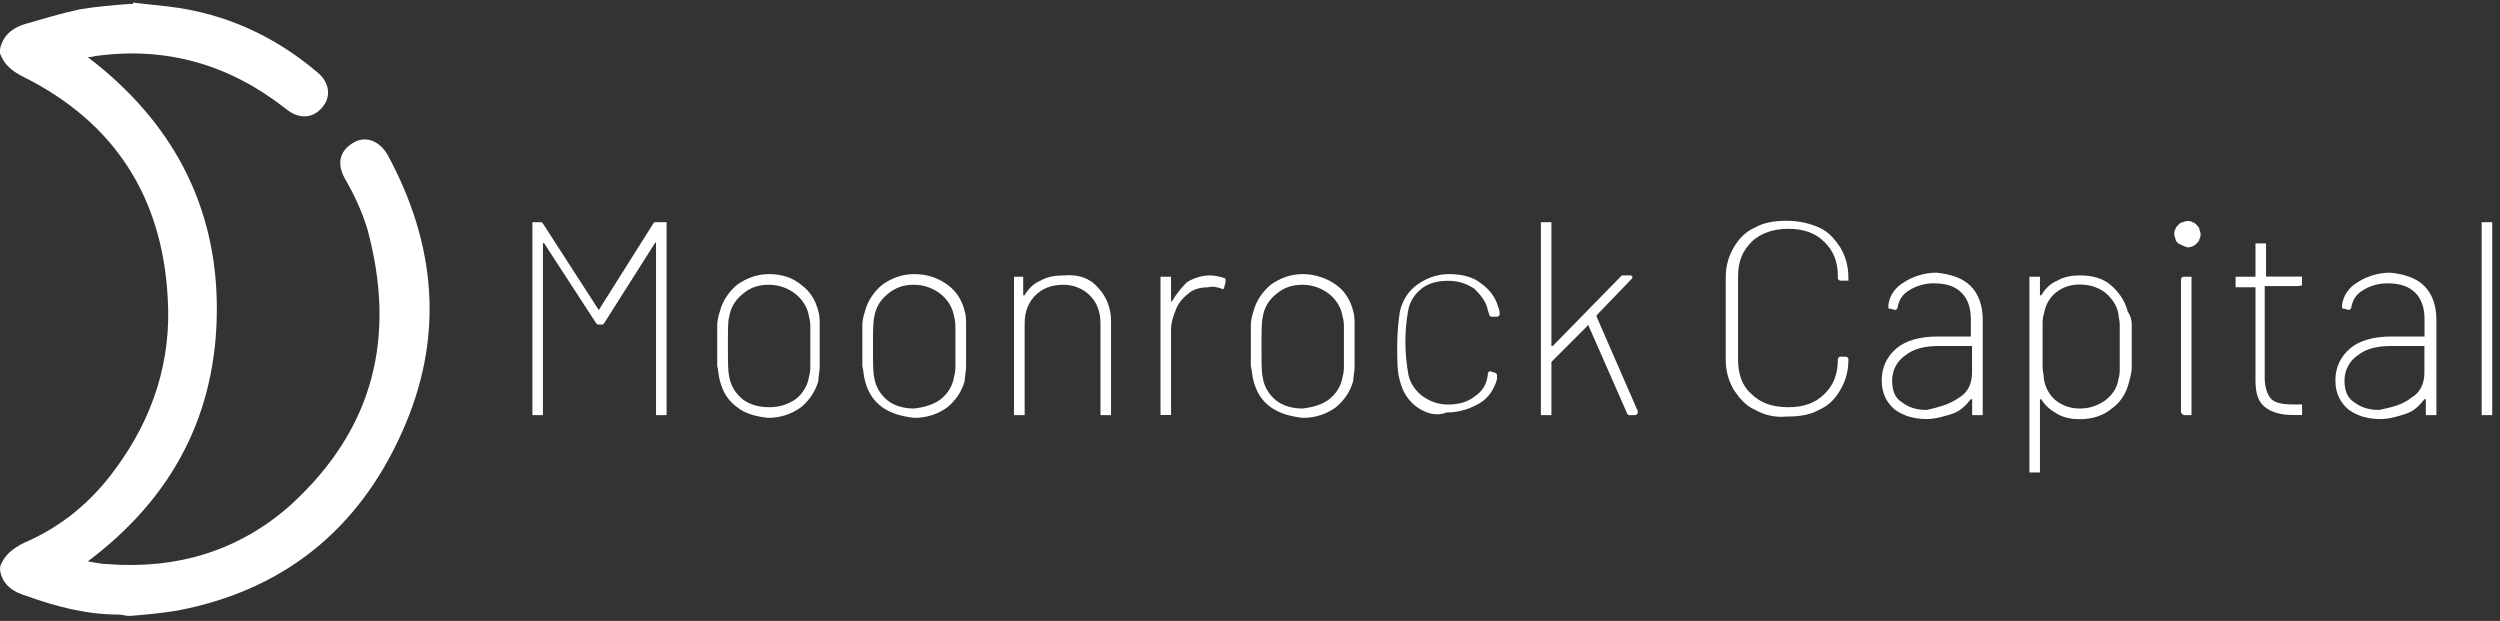<svg width="306" height="76" viewBox="0 0 306 76" fill="none" xmlns="http://www.w3.org/2000/svg">
<rect x="0" y="0" width="306" height="76" fill="#333333" stroke="none"/>
<path d="M16.291 0.322C17.758 0.483 19.224 0.644 20.69 0.806C27.524 1.627 33.55 4.384 38.77 8.783C40.398 10.088 40.559 11.877 39.416 13.182C38.272 14.487 36.644 14.648 35.017 13.343C28.183 7.962 20.514 5.689 11.892 6.832C11.57 6.832 11.408 6.994 10.748 6.994C21.013 14.809 26.541 25.074 26.541 37.773C26.541 50.633 21.16 60.897 10.748 68.713C11.731 68.889 12.537 69.05 13.197 69.05C21.673 69.695 29.327 67.422 35.676 61.718C45.78 52.436 48.536 41.204 44.959 28.007C44.313 25.895 43.331 23.769 42.187 21.819C41.043 19.707 41.864 18.241 43.331 17.419C44.797 16.598 46.425 17.258 47.407 18.886C53.434 29.957 54.417 41.365 49.196 52.92C43.815 64.974 34.533 72.305 21.673 74.74C19.723 75.062 17.934 75.223 15.969 75.385H15.807C15.323 75.385 14.986 75.223 14.502 75.223C10.587 75.223 6.848 74.241 3.27 72.951C1.642 72.467 0.337 71.645 0.015 69.856V69.373C0.499 67.906 1.642 67.1 2.947 66.44C7.508 64.49 11.247 61.396 14.18 57.319C18.74 51.131 21.013 44.122 20.529 36.468C19.869 24.106 14.004 14.985 2.933 9.443C1.628 8.797 0.484 7.976 0 6.51V6.026C0.323 4.398 1.466 3.416 3.094 2.932C5.367 2.287 7.493 1.627 9.766 1.143C11.731 0.806 13.842 0.644 15.793 0.483H16.277V0.322H16.291Z" fill="white"/>
<path d="M80.621 27.2H81.266H81.427H81.588C81.588 27.2 81.588 27.2 81.588 27.361V27.523V50.486V50.647V50.809C81.588 50.809 81.588 50.809 81.427 50.809H81.266H80.621H80.459H80.298C80.298 50.809 80.298 50.809 80.298 50.647V50.486V29.796V29.634C80.298 29.634 80.298 29.634 80.137 29.796L73.948 39.562L73.787 39.723H73.611H73.289C73.127 39.723 73.127 39.723 73.127 39.723L72.966 39.562L66.617 29.796C66.617 29.796 66.617 29.634 66.455 29.796V50.486V50.647V50.809C66.455 50.809 66.455 50.809 66.294 50.809H66.133H65.488H65.326H65.165C65.165 50.809 65.165 50.809 65.165 50.647V50.486V27.523V27.361V27.2C65.165 27.2 65.165 27.2 65.326 27.2H65.488H66.133C66.294 27.2 66.294 27.2 66.294 27.2L66.455 27.361L73.289 37.949L79.961 27.361L80.122 27.2C80.459 27.2 80.459 27.2 80.621 27.2Z" fill="white"/>
<path d="M90.226 49.841C89.082 49.02 88.437 47.891 88.114 46.586C87.953 46.102 87.953 45.442 87.791 44.797C87.791 44.151 87.791 43.33 87.791 42.348C87.791 41.365 87.791 40.398 87.791 39.738C87.791 39.254 87.953 38.594 88.114 38.11C88.437 36.805 89.258 35.661 90.226 34.855C91.369 34.033 92.674 33.55 94.141 33.55C95.769 33.55 97.074 34.033 98.056 34.855C99.2 35.676 99.845 36.805 100.168 38.11C100.329 38.594 100.329 39.254 100.329 39.738C100.329 40.383 100.329 41.204 100.329 42.348C100.329 43.492 100.329 44.298 100.329 44.958C100.329 45.442 100.168 46.102 100.168 46.586C99.845 47.891 99.024 49.034 98.056 49.841C96.912 50.662 95.607 51.146 93.98 51.146C92.513 50.97 91.208 50.647 90.226 49.841ZM97.396 48.858C98.217 48.213 98.862 47.231 99.024 46.087C99.185 45.603 99.185 45.105 99.185 44.621C99.185 43.975 99.185 43.154 99.185 42.509C99.185 41.688 99.185 40.881 99.185 40.236C99.185 39.752 99.185 39.254 99.024 38.77C98.862 37.626 98.203 36.658 97.396 35.998C96.575 35.353 95.446 34.855 94.141 34.855C92.836 34.855 91.853 35.177 90.885 35.998C90.064 36.644 89.419 37.626 89.258 38.77C89.097 39.092 89.097 40.398 89.097 42.348C89.097 44.298 89.097 45.442 89.258 46.087C89.419 47.231 90.079 48.199 90.885 48.858C91.707 49.504 92.836 49.841 94.141 49.841C95.446 49.841 96.414 49.504 97.396 48.858Z" fill="white"/>
<path d="M107.983 49.841C106.839 49.02 106.194 47.891 105.871 46.586C105.71 46.102 105.71 45.442 105.549 44.797C105.549 44.151 105.549 43.33 105.549 42.348C105.549 41.365 105.549 40.398 105.549 39.738C105.549 39.254 105.71 38.594 105.871 38.11C106.194 36.805 107.015 35.661 107.983 34.855C109.127 34.033 110.432 33.55 111.898 33.55C113.526 33.55 114.831 34.033 115.975 34.855C117.118 35.676 117.764 36.805 118.086 38.11C118.247 38.594 118.247 39.254 118.247 39.738C118.247 40.383 118.247 41.204 118.247 42.348C118.247 43.492 118.247 44.298 118.247 44.958C118.247 45.442 118.086 46.102 118.086 46.586C117.764 47.891 116.942 49.034 115.975 49.841C114.831 50.662 113.526 51.146 111.898 51.146C110.432 50.97 109.127 50.647 107.983 49.841ZM115.153 48.858C115.975 48.213 116.62 47.231 116.781 46.087C116.942 45.603 116.942 45.105 116.942 44.621C116.942 43.975 116.942 43.154 116.942 42.509C116.942 41.688 116.942 40.881 116.942 40.236C116.942 39.752 116.942 39.254 116.781 38.77C116.62 37.626 115.96 36.658 115.153 35.998C114.332 35.353 113.203 34.855 111.898 34.855C110.593 34.855 109.625 35.177 108.643 35.998C107.822 36.644 107.176 37.626 107.015 38.77C106.854 39.415 106.854 40.559 106.854 42.509C106.854 44.459 106.854 45.603 107.015 46.248C107.176 47.392 107.836 48.36 108.643 49.02C109.464 49.665 110.593 50.002 111.898 50.002C113.189 49.841 114.332 49.504 115.153 48.858Z" fill="white"/>
<path d="M134.362 35.177C135.345 36.16 135.99 37.626 135.99 39.254V50.486V50.647V50.809C135.99 50.809 135.99 50.809 135.829 50.809H135.667H135.022H134.861H134.699C134.699 50.809 134.699 50.809 134.699 50.647V50.486V39.576C134.699 38.11 134.216 36.966 133.394 36.16C132.573 35.339 131.444 34.855 130.139 34.855C128.673 34.855 127.529 35.339 126.722 36.16C125.901 36.981 125.417 38.11 125.417 39.576V50.486V50.647V50.809C125.417 50.809 125.417 50.809 125.256 50.809H125.08H124.435H124.274H124.112C124.112 50.809 124.112 50.809 124.112 50.647V50.486V34.195V34.033V33.872C124.112 33.872 124.112 33.872 124.274 33.872H124.435H124.919H125.08H125.241C125.241 33.872 125.241 33.872 125.241 34.033V34.195V35.984V36.145C125.241 36.145 125.241 36.145 125.403 36.145C125.887 35.324 126.546 34.679 127.353 34.356C128.174 33.872 129.142 33.711 130.286 33.711C131.928 33.55 133.394 34.033 134.362 35.177Z" fill="white"/>
<path d="M149.847 34.033C150.009 34.033 150.009 34.195 150.009 34.517L149.847 35.162C149.847 35.324 149.686 35.485 149.525 35.324C149.041 35.162 148.381 35.001 147.897 35.162C147.076 35.162 146.27 35.324 145.61 35.808C144.964 36.291 144.305 36.951 143.982 37.758C143.659 38.579 143.337 39.386 143.337 40.368V50.471V50.633V50.794C143.337 50.794 143.337 50.794 143.175 50.794H143.014H142.369H142.208H142.046C142.046 50.794 142.046 50.794 142.046 50.633V50.471V34.195V34.033V33.872C142.046 33.872 142.046 33.872 142.208 33.872H142.369H143.014H143.175H143.337C143.337 33.872 143.337 33.872 143.337 34.033V34.195V36.805V36.966C143.337 36.966 143.337 36.966 143.498 36.805C143.982 35.983 144.642 35.177 145.287 34.532C146.108 34.048 147.076 33.711 148.058 33.711C148.704 33.711 149.349 33.872 149.847 34.033Z" fill="white"/>
<path d="M155.537 49.841C154.393 49.02 153.748 47.891 153.425 46.586C153.264 46.102 153.264 45.442 153.103 44.797C153.103 44.151 153.103 43.33 153.103 42.348C153.103 41.365 153.103 40.398 153.103 39.738C153.103 39.254 153.264 38.594 153.425 38.11C153.748 36.805 154.569 35.661 155.537 34.855C156.68 34.033 157.986 33.55 159.452 33.55C160.918 33.55 162.385 34.033 163.528 34.855C164.672 35.676 165.317 36.805 165.64 38.11C165.801 38.594 165.801 39.254 165.801 39.738C165.801 40.383 165.801 41.204 165.801 42.348C165.801 43.492 165.801 44.298 165.801 44.958C165.801 45.442 165.64 46.102 165.64 46.586C165.317 47.891 164.496 49.034 163.528 49.841C162.385 50.662 161.08 51.146 159.452 51.146C157.986 50.97 156.68 50.647 155.537 49.841ZM162.707 48.858C163.528 48.213 164.174 47.231 164.335 46.087C164.496 45.603 164.496 45.105 164.496 44.621C164.496 43.975 164.496 43.154 164.496 42.509C164.496 41.688 164.496 40.881 164.496 40.236C164.496 39.752 164.496 39.254 164.335 38.77C164.174 37.626 163.514 36.658 162.707 35.998C161.886 35.353 160.757 34.855 159.452 34.855C158.147 34.855 157.179 35.177 156.197 35.998C155.375 36.644 154.73 37.626 154.569 38.77C154.408 39.415 154.408 40.559 154.408 42.509C154.408 44.459 154.408 45.603 154.569 46.248C154.73 47.392 155.39 48.36 156.197 49.02C157.018 49.665 158.147 50.002 159.452 50.002C160.757 49.841 161.886 49.504 162.707 48.858Z" fill="white"/>
<path d="M173.455 49.841C172.311 49.02 171.666 47.891 171.344 46.586C171.021 45.603 171.021 44.137 171.021 42.348C171.021 40.559 171.182 39.254 171.344 38.11C171.666 36.805 172.326 35.661 173.455 34.855C174.599 34.033 175.904 33.55 177.37 33.55C178.837 33.55 180.303 33.872 181.286 34.693C182.429 35.514 183.074 36.482 183.397 37.626C183.558 37.949 183.558 38.271 183.558 38.447C183.558 38.608 183.397 38.77 183.236 38.77H182.591C182.429 38.77 182.268 38.608 182.268 38.447L182.107 37.963C181.945 36.981 181.286 36.174 180.479 35.353C179.497 34.708 178.529 34.371 177.224 34.371C175.919 34.371 174.775 34.693 173.968 35.353C173.147 35.998 172.502 36.981 172.341 38.125C172.179 39.107 172.018 40.236 172.018 41.864C172.018 43.33 172.179 44.635 172.341 45.603C172.502 46.747 173.162 47.715 173.968 48.374C174.79 49.02 175.919 49.518 177.224 49.518C178.529 49.518 179.673 49.196 180.479 48.536C181.461 47.891 181.945 47.069 182.107 45.926V45.764C182.107 45.603 182.268 45.442 182.429 45.442L182.913 45.603C183.074 45.603 183.236 45.764 183.236 45.926V46.087C183.236 46.248 183.236 46.248 183.236 46.41C182.913 47.553 182.253 48.682 181.124 49.342C179.995 50.002 178.675 50.486 177.048 50.486C175.904 50.97 174.599 50.647 173.455 49.841Z" fill="white"/>
<path d="M188.604 50.486V27.523V27.361V27.2C188.604 27.2 188.604 27.2 188.765 27.2H188.926H189.571H189.733H189.894C189.894 27.2 189.894 27.2 189.894 27.361V27.523V42.348C189.894 42.348 189.894 42.348 190.055 42.348L198.355 33.872L198.516 33.711H198.677H199.499C199.66 33.711 199.66 33.711 199.821 33.872C199.821 33.872 199.821 34.033 199.66 34.195L195.422 38.594C195.422 38.594 195.422 38.594 195.422 38.755L200.466 50.325V50.486C200.466 50.647 200.305 50.809 200.144 50.809H199.499C199.337 50.809 199.337 50.809 199.337 50.809L199.176 50.647L194.454 39.899C194.454 39.738 194.293 39.738 194.293 39.899L189.894 44.298C189.894 44.298 189.894 44.298 189.894 44.459V50.486V50.647V50.809C189.894 50.809 189.894 50.809 189.733 50.809H189.571H188.926H188.765H188.604C188.604 50.647 188.604 50.647 188.604 50.486Z" fill="white"/>
<path d="M214.822 50.163C213.678 49.679 212.871 48.697 212.211 47.715C211.566 46.571 211.229 45.442 211.229 43.975V34.033C211.229 32.567 211.552 31.423 212.211 30.294C212.871 29.165 213.678 28.344 214.822 27.845C215.965 27.2 217.27 27.024 218.737 27.024C220.203 27.024 221.508 27.347 222.652 27.845C223.796 28.329 224.602 29.312 225.262 30.294C225.907 31.438 226.245 32.567 226.245 34.033V34.195V34.356C226.245 34.356 226.245 34.356 226.083 34.356H225.922H225.277C225.115 34.356 224.954 34.195 224.954 34.033V33.872C224.954 32.083 224.47 30.778 223.326 29.634C222.183 28.491 220.716 28.007 218.927 28.007C217.138 28.007 215.511 28.491 214.367 29.634C213.223 30.778 212.739 32.083 212.739 33.872V43.975C212.739 45.764 213.223 47.231 214.367 48.213C215.511 49.357 216.977 49.841 218.927 49.841C220.716 49.841 222.183 49.357 223.326 48.213C224.47 47.069 224.954 45.764 224.954 43.975C224.954 43.814 225.115 43.653 225.277 43.653H225.922C226.083 43.653 226.245 43.814 226.245 43.975C226.245 45.442 225.922 46.585 225.262 47.715C224.617 48.858 223.796 49.665 222.652 50.163C221.508 50.809 220.203 50.984 218.737 50.984C217.27 51.131 215.965 50.809 214.822 50.163Z" fill="white"/>
<path d="M241.216 35.016C242.199 35.998 242.683 37.465 242.683 39.092V50.486V50.647V50.809C242.683 50.809 242.683 50.809 242.521 50.809H242.36H241.715H241.554H241.392C241.392 50.809 241.392 50.809 241.392 50.647V50.486V48.858C241.392 48.858 241.392 48.858 241.231 48.858C240.586 49.679 239.926 50.325 238.958 50.647C237.976 50.97 236.847 51.292 235.864 51.292C234.398 51.292 233.093 50.97 231.949 50.149C230.966 49.328 230.321 48.198 230.321 46.571C230.321 44.943 230.966 43.638 232.11 42.656C233.254 41.673 235.043 41.189 237.155 41.189H241.231V39.078C241.231 37.773 240.908 36.629 240.087 35.822C239.266 35.001 238.137 34.679 236.671 34.679C235.527 34.679 234.559 35.001 233.738 35.5C232.917 35.984 232.433 36.644 232.272 37.611C232.272 37.773 232.11 37.934 231.949 37.934L231.304 37.773C231.142 37.773 231.142 37.773 231.142 37.611C231.142 37.611 231.142 37.611 231.142 37.45C231.142 37.45 231.142 37.45 231.142 37.289C231.304 36.145 231.964 35.177 233.093 34.517C234.075 33.872 235.542 33.373 237.008 33.373C238.768 33.55 240.234 34.033 241.216 35.016ZM239.75 48.697C240.894 48.052 241.378 46.908 241.378 45.603V42.348H237.301C235.673 42.348 234.207 42.67 233.225 43.491C232.242 44.137 231.597 45.28 231.597 46.585C231.597 47.729 231.92 48.697 232.741 49.196C233.562 49.841 234.53 50.178 235.835 50.178C237.301 49.841 238.606 49.504 239.75 48.697Z" fill="white"/>
<path d="M260.924 39.737C260.924 40.383 260.924 41.204 260.924 42.347C260.924 43.33 260.924 44.298 260.924 44.958C260.924 45.603 260.762 46.101 260.601 46.747C260.278 48.052 259.619 49.195 258.489 50.002C257.507 50.823 256.217 51.307 254.574 51.307C253.592 51.307 252.624 51.146 251.803 50.662C250.982 50.178 250.336 49.679 249.853 48.873C249.853 48.873 249.853 48.873 249.691 48.873C249.691 48.873 249.691 48.873 249.691 49.034V57.51V57.671V57.832C249.691 57.832 249.691 57.832 249.53 57.832H249.369H248.723H248.562H248.401C248.401 57.832 248.401 57.832 248.401 57.671V57.51V34.195V34.033V33.872C248.401 33.872 248.401 33.872 248.562 33.872H248.723H249.369H249.53H249.691C249.691 33.872 249.691 33.872 249.691 34.033V34.195V35.983V36.145H249.853C250.336 35.324 250.996 34.678 251.803 34.356C252.624 33.872 253.592 33.711 254.574 33.711C256.041 33.711 257.346 34.033 258.313 34.855C259.296 35.676 260.102 36.805 260.425 38.11C260.748 38.594 260.924 39.078 260.924 39.737ZM259.457 44.943C259.457 44.459 259.457 43.638 259.457 42.333C259.457 41.028 259.457 40.221 259.457 39.723C259.457 39.239 259.296 38.74 259.296 38.418C259.135 37.435 258.475 36.467 257.668 35.808C256.847 35.162 255.718 34.825 254.574 34.825C253.431 34.825 252.463 35.148 251.642 35.808C250.82 36.453 250.336 37.435 250.175 38.418C250.014 38.902 250.014 39.239 250.014 39.723C250.014 40.207 250.014 41.028 250.014 42.333C250.014 43.638 250.014 44.444 250.014 44.943C250.014 45.427 250.175 45.925 250.175 46.409C250.336 47.392 250.82 48.36 251.642 49.02C252.463 49.665 253.431 50.002 254.574 50.002C255.718 50.002 256.686 49.679 257.668 49.02C258.489 48.374 259.135 47.553 259.296 46.409C259.457 45.925 259.457 45.442 259.457 44.943Z" fill="white"/>
<path d="M266.614 29.796C266.452 29.634 266.291 29.473 266.291 29.312C266.291 29.15 266.13 28.989 266.13 28.666C266.13 28.505 266.13 28.183 266.291 28.021C266.291 27.86 266.452 27.699 266.614 27.537C266.775 27.376 266.936 27.215 267.098 27.215C267.259 27.215 267.42 27.053 267.743 27.053C267.904 27.053 268.227 27.053 268.388 27.215C268.549 27.215 268.711 27.376 268.872 27.537C269.033 27.699 269.195 27.86 269.195 28.021C269.195 28.183 269.356 28.344 269.356 28.666C269.356 28.828 269.356 28.989 269.195 29.312C269.195 29.473 269.033 29.634 268.872 29.796C268.549 30.118 268.227 30.279 267.728 30.279C267.274 30.133 266.951 29.957 266.614 29.796ZM266.951 50.325V34.195C266.951 34.033 267.112 33.872 267.274 33.872H267.919H268.08H268.241C268.241 33.872 268.241 33.872 268.241 34.033C268.241 34.195 268.241 34.195 268.241 34.195V50.486V50.647V50.809C268.241 50.809 268.241 50.809 268.08 50.809H267.919H267.274C267.112 50.647 266.951 50.647 266.951 50.325Z" fill="white"/>
<path d="M281.277 35.016H277.201V46.248C277.201 47.392 277.524 48.36 278.022 48.858C278.506 49.342 279.488 49.504 280.632 49.504H281.453H281.615H281.776C281.776 49.504 281.776 49.504 281.776 49.665V49.826V50.471V50.633V50.794C281.776 50.794 281.776 50.794 281.615 50.794H281.453H280.632C279.166 50.794 278.022 50.471 277.216 49.812C276.409 49.152 276.072 48.184 276.072 46.556V35.163H273.96H273.799H273.638C273.638 35.163 273.638 35.163 273.638 35.001V34.84V34.195V34.033V33.872C273.638 33.872 273.638 33.872 273.799 33.872H273.96H276.072V30.133V29.972V29.796C276.072 29.796 276.072 29.796 276.233 29.796H276.394H277.04H277.201H277.362C277.362 29.796 277.362 29.796 277.362 29.957V30.118V33.858H281.439H281.6H281.761C281.761 33.858 281.761 33.858 281.761 34.019V34.18V34.664V34.825V34.987C281.6 34.855 281.6 35.016 281.277 35.016C281.439 35.016 281.439 35.016 281.277 35.016Z" fill="white"/>
<path d="M296.747 35.016C297.73 35.998 298.213 37.465 298.213 39.092V50.486V50.647V50.809C298.213 50.809 298.213 50.809 298.052 50.809H297.891H297.246H297.084H296.923C296.923 50.809 296.923 50.809 296.923 50.647V50.486V48.858C296.923 48.858 296.923 48.858 296.762 48.858C296.117 49.679 295.457 50.325 294.489 50.647C293.521 50.97 292.377 51.292 291.395 51.292C289.929 51.292 288.623 50.97 287.48 50.149C286.497 49.328 285.852 48.198 285.852 46.571C285.852 44.943 286.497 43.638 287.641 42.656C288.785 41.673 290.574 41.189 292.685 41.189H296.762V39.078C296.762 37.773 296.439 36.629 295.618 35.822C294.797 35.001 293.668 34.679 292.201 34.679C291.058 34.679 290.09 35.001 289.269 35.5C288.448 35.984 287.964 36.644 287.802 37.611C287.802 37.773 287.641 37.934 287.48 37.934L286.835 37.773C286.673 37.773 286.673 37.773 286.673 37.611C286.673 37.611 286.673 37.611 286.673 37.45C286.673 37.45 286.673 37.45 286.673 37.289C286.835 36.145 287.494 35.177 288.623 34.517C289.606 33.872 291.072 33.373 292.539 33.373C294.313 33.55 295.779 34.033 296.747 35.016ZM295.119 48.697C296.263 48.052 296.747 46.908 296.747 45.603V42.348H292.671C291.043 42.348 289.577 42.67 288.594 43.491C287.612 44.137 286.966 45.28 286.966 46.585C286.966 47.729 287.289 48.697 288.11 49.196C288.931 49.841 289.899 50.178 291.204 50.178C292.847 49.841 294.137 49.504 295.119 48.697Z" fill="white"/>
<path d="M303.756 50.486V27.523V27.361V27.2C303.756 27.2 303.756 27.2 303.917 27.2H304.078H304.724H304.885H305.046C305.046 27.2 305.046 27.2 305.046 27.361V27.523V50.486V50.647V50.809C305.046 50.809 305.046 50.809 304.885 50.809H304.724H304.078H303.917H303.756C303.756 50.647 303.756 50.647 303.756 50.486Z" fill="white"/>
</svg>
